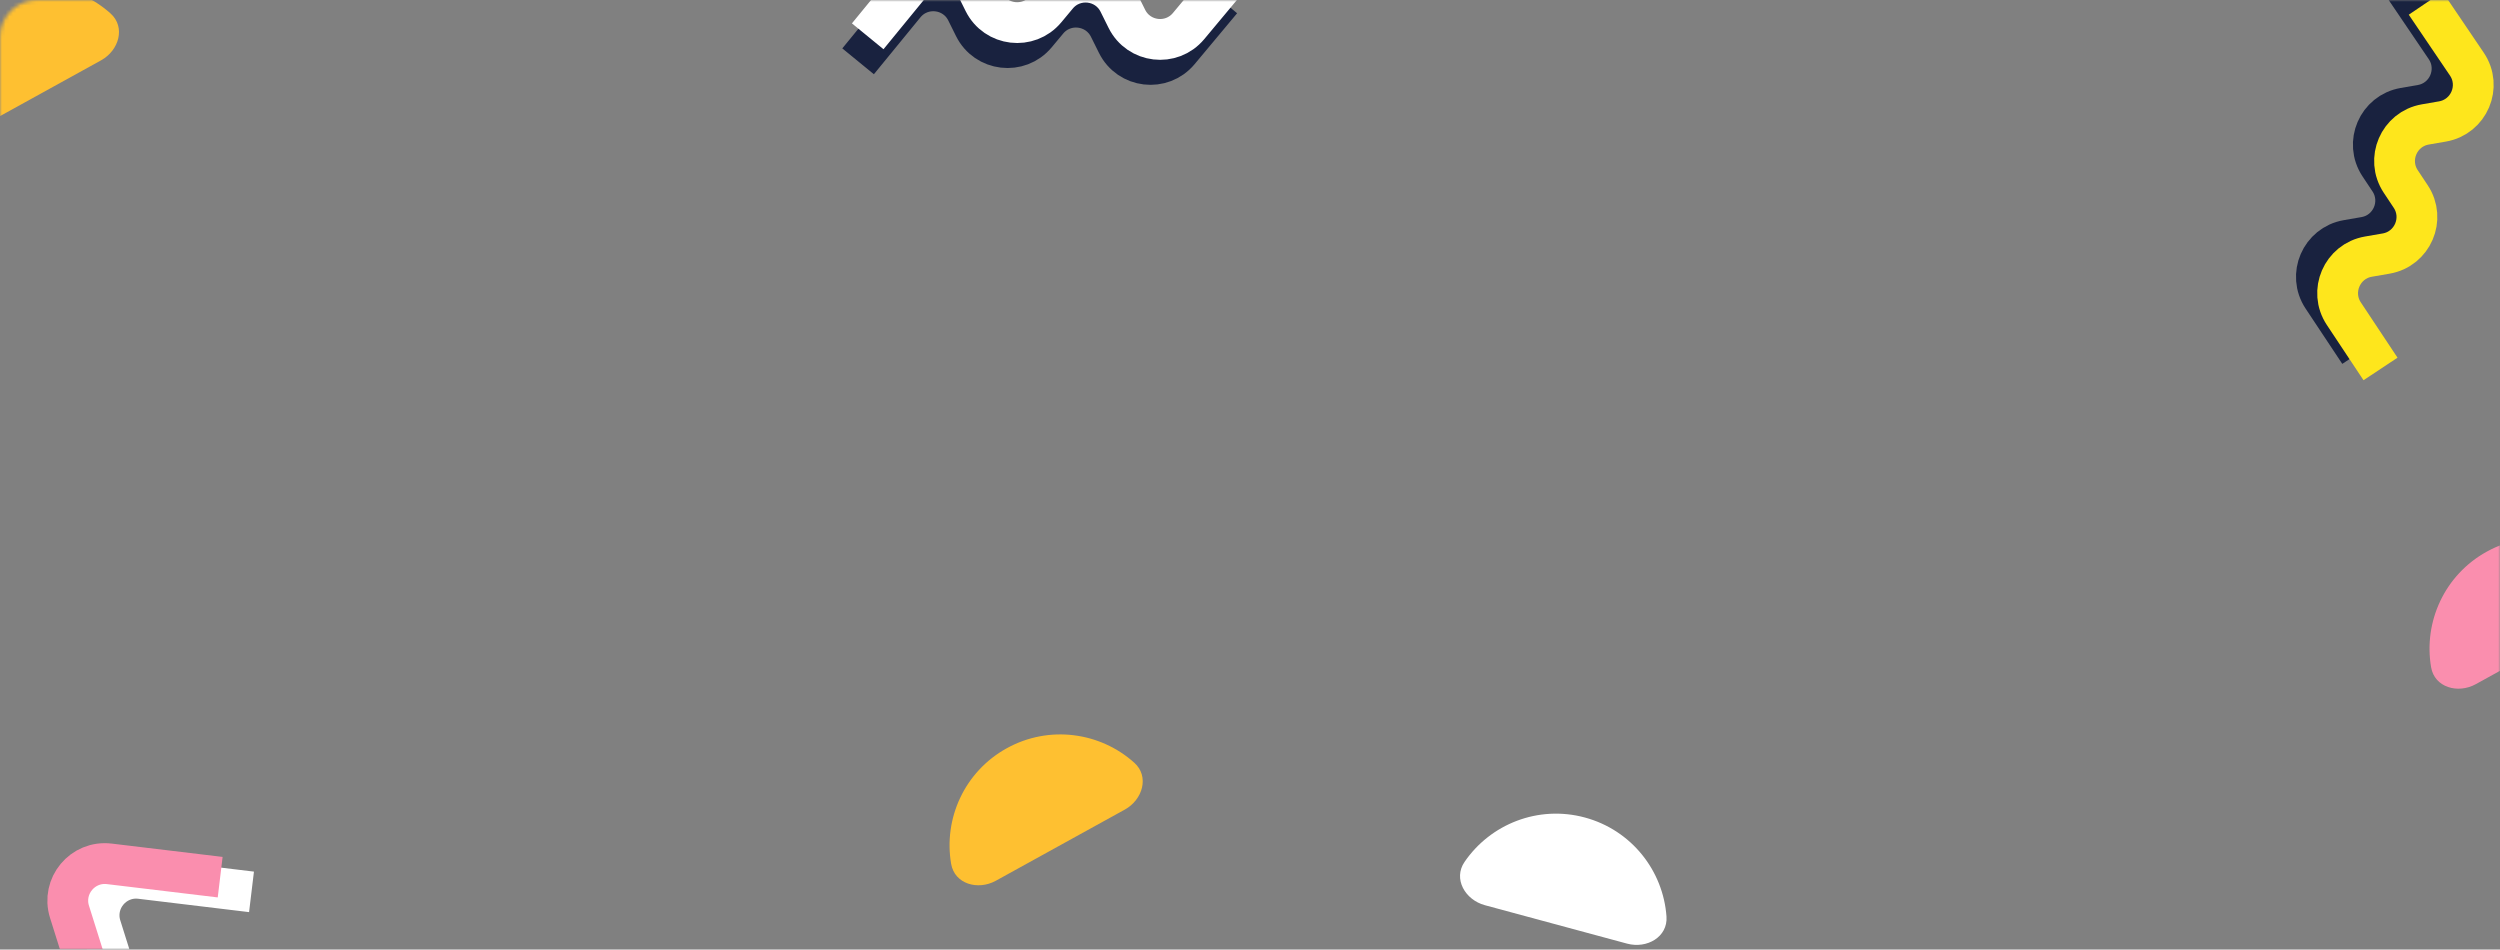 <svg width="674" height="256" viewBox="0 0 674 256" fill="none" xmlns="http://www.w3.org/2000/svg">
<rect x="0" y="0" width="674" height="256" fill="#808080" stroke="none"/>
<mask id="mask0_447_941" style="mask-type:alpha" maskUnits="userSpaceOnUse" x="0" y="0" width="674" height="256">
<mask id="path-1-inside-1_447_941" fill="white">
<rect width="674" height="256" rx="10"/>
</mask>
<rect width="674" height="256" rx="10" fill="#1E40AF" stroke="black" stroke-width="256" mask="url(#path-1-inside-1_447_941)"/>
</mask>
<g mask="url(#mask0_447_941)">
<path d="M-38.189 312.73L-10.79 315.759C-3.613 316.553 2.014 309.711 -0.15 302.822L-4.705 288.326C-6.87 281.436 -1.242 274.594 5.935 275.389L21.051 277.062C28.229 277.857 33.857 271.014 31.691 264.124L27.18 249.771C25.002 242.842 30.705 235.975 37.916 236.844L67.806 240.447" stroke="white" stroke-width="11" stroke-miterlimit="10"/>
<path d="M-46.638 308.768L-19.238 311.797C-12.061 312.591 -6.435 305.749 -8.599 298.86L-13.154 284.363C-15.319 277.474 -9.691 270.632 -2.514 271.427L12.604 273.1C19.782 273.895 25.409 267.053 23.245 260.163L18.738 245.819C16.561 238.891 22.261 232.026 29.471 232.893L59.358 236.484" stroke="#FA8EAE" stroke-width="11" stroke-miterlimit="10"/>
<path d="M636.063 95.06L626.175 80.158C622.183 74.141 625.689 66.006 632.804 64.775L637.579 63.95C644.695 62.719 648.2 54.583 644.207 48.566L641.522 44.521C637.529 38.504 641.035 30.367 648.151 29.137L652.775 28.338C659.932 27.101 663.425 18.887 659.35 12.874L648.234 -3.528" stroke="#19223F" stroke-width="11" stroke-miterlimit="10"/>
<path d="M641.786 99.471L631.898 84.568C627.906 78.551 631.411 70.416 638.527 69.186L643.302 68.36C650.418 67.129 653.923 58.993 649.93 52.977L647.244 48.93C643.251 42.913 646.756 34.777 653.872 33.546L658.49 32.748C665.645 31.51 669.138 23.299 665.066 17.287L653.957 0.883" stroke="#FEE61C" stroke-width="11" stroke-miterlimit="10"/>
<path d="M329.301 0.048L317.842 13.779C313.215 19.323 304.418 18.285 301.207 11.818L299.052 7.477C295.841 1.009 287.043 -0.028 282.417 5.517L279.306 9.245C274.68 14.791 265.881 13.754 262.67 7.285L260.584 3.082C257.355 -3.424 248.486 -4.426 243.887 1.196L231.342 16.532" stroke="#19223F" stroke-width="11" stroke-miterlimit="10"/>
<path d="M331.894 -6.696L320.435 7.035C315.808 12.579 307.011 11.542 303.8 5.074L301.645 0.733C298.434 -5.735 289.636 -6.772 285.009 -1.227L281.898 2.503C277.272 8.048 268.473 7.011 265.262 0.543L263.179 -3.655C259.95 -10.159 251.083 -11.162 246.484 -5.543L233.934 9.788" stroke="white" stroke-width="11" stroke-miterlimit="10"/>
<path d="M271.438 201.72C260.01 208.023 254.343 220.711 256.424 232.887C257.354 238.332 263.641 240.119 268.477 237.451L303.246 218.268C308.081 215.6 309.922 209.33 305.814 205.64C296.624 197.386 282.866 195.417 271.438 201.72Z" fill="#FEC031"/>
<path d="M427.285 220.401C414.687 216.995 401.796 222.183 394.832 232.386C391.719 236.948 394.998 242.602 400.331 244.043L438.665 254.402C443.996 255.843 449.676 252.613 449.285 247.105C448.411 234.783 439.883 223.808 427.285 220.401Z" fill="white"/>
<path d="M-4.562 -0.28C-15.99 6.023 -21.657 18.711 -19.576 30.887C-18.646 36.332 -12.359 38.119 -7.523 35.451L27.246 16.268C32.081 13.6 33.922 7.33 29.814 3.64C20.624 -4.614 6.866 -6.583 -4.562 -0.28Z" fill="#FEC031"/>
<path d="M670.438 148.72C659.01 155.023 653.343 167.711 655.424 179.887C656.354 185.332 662.641 187.119 667.477 184.451L702.246 165.268C707.081 162.6 708.922 156.33 704.814 152.64C695.624 144.386 681.866 142.417 670.438 148.72Z" fill="#FA8EAE"/>
</g>
</svg>
